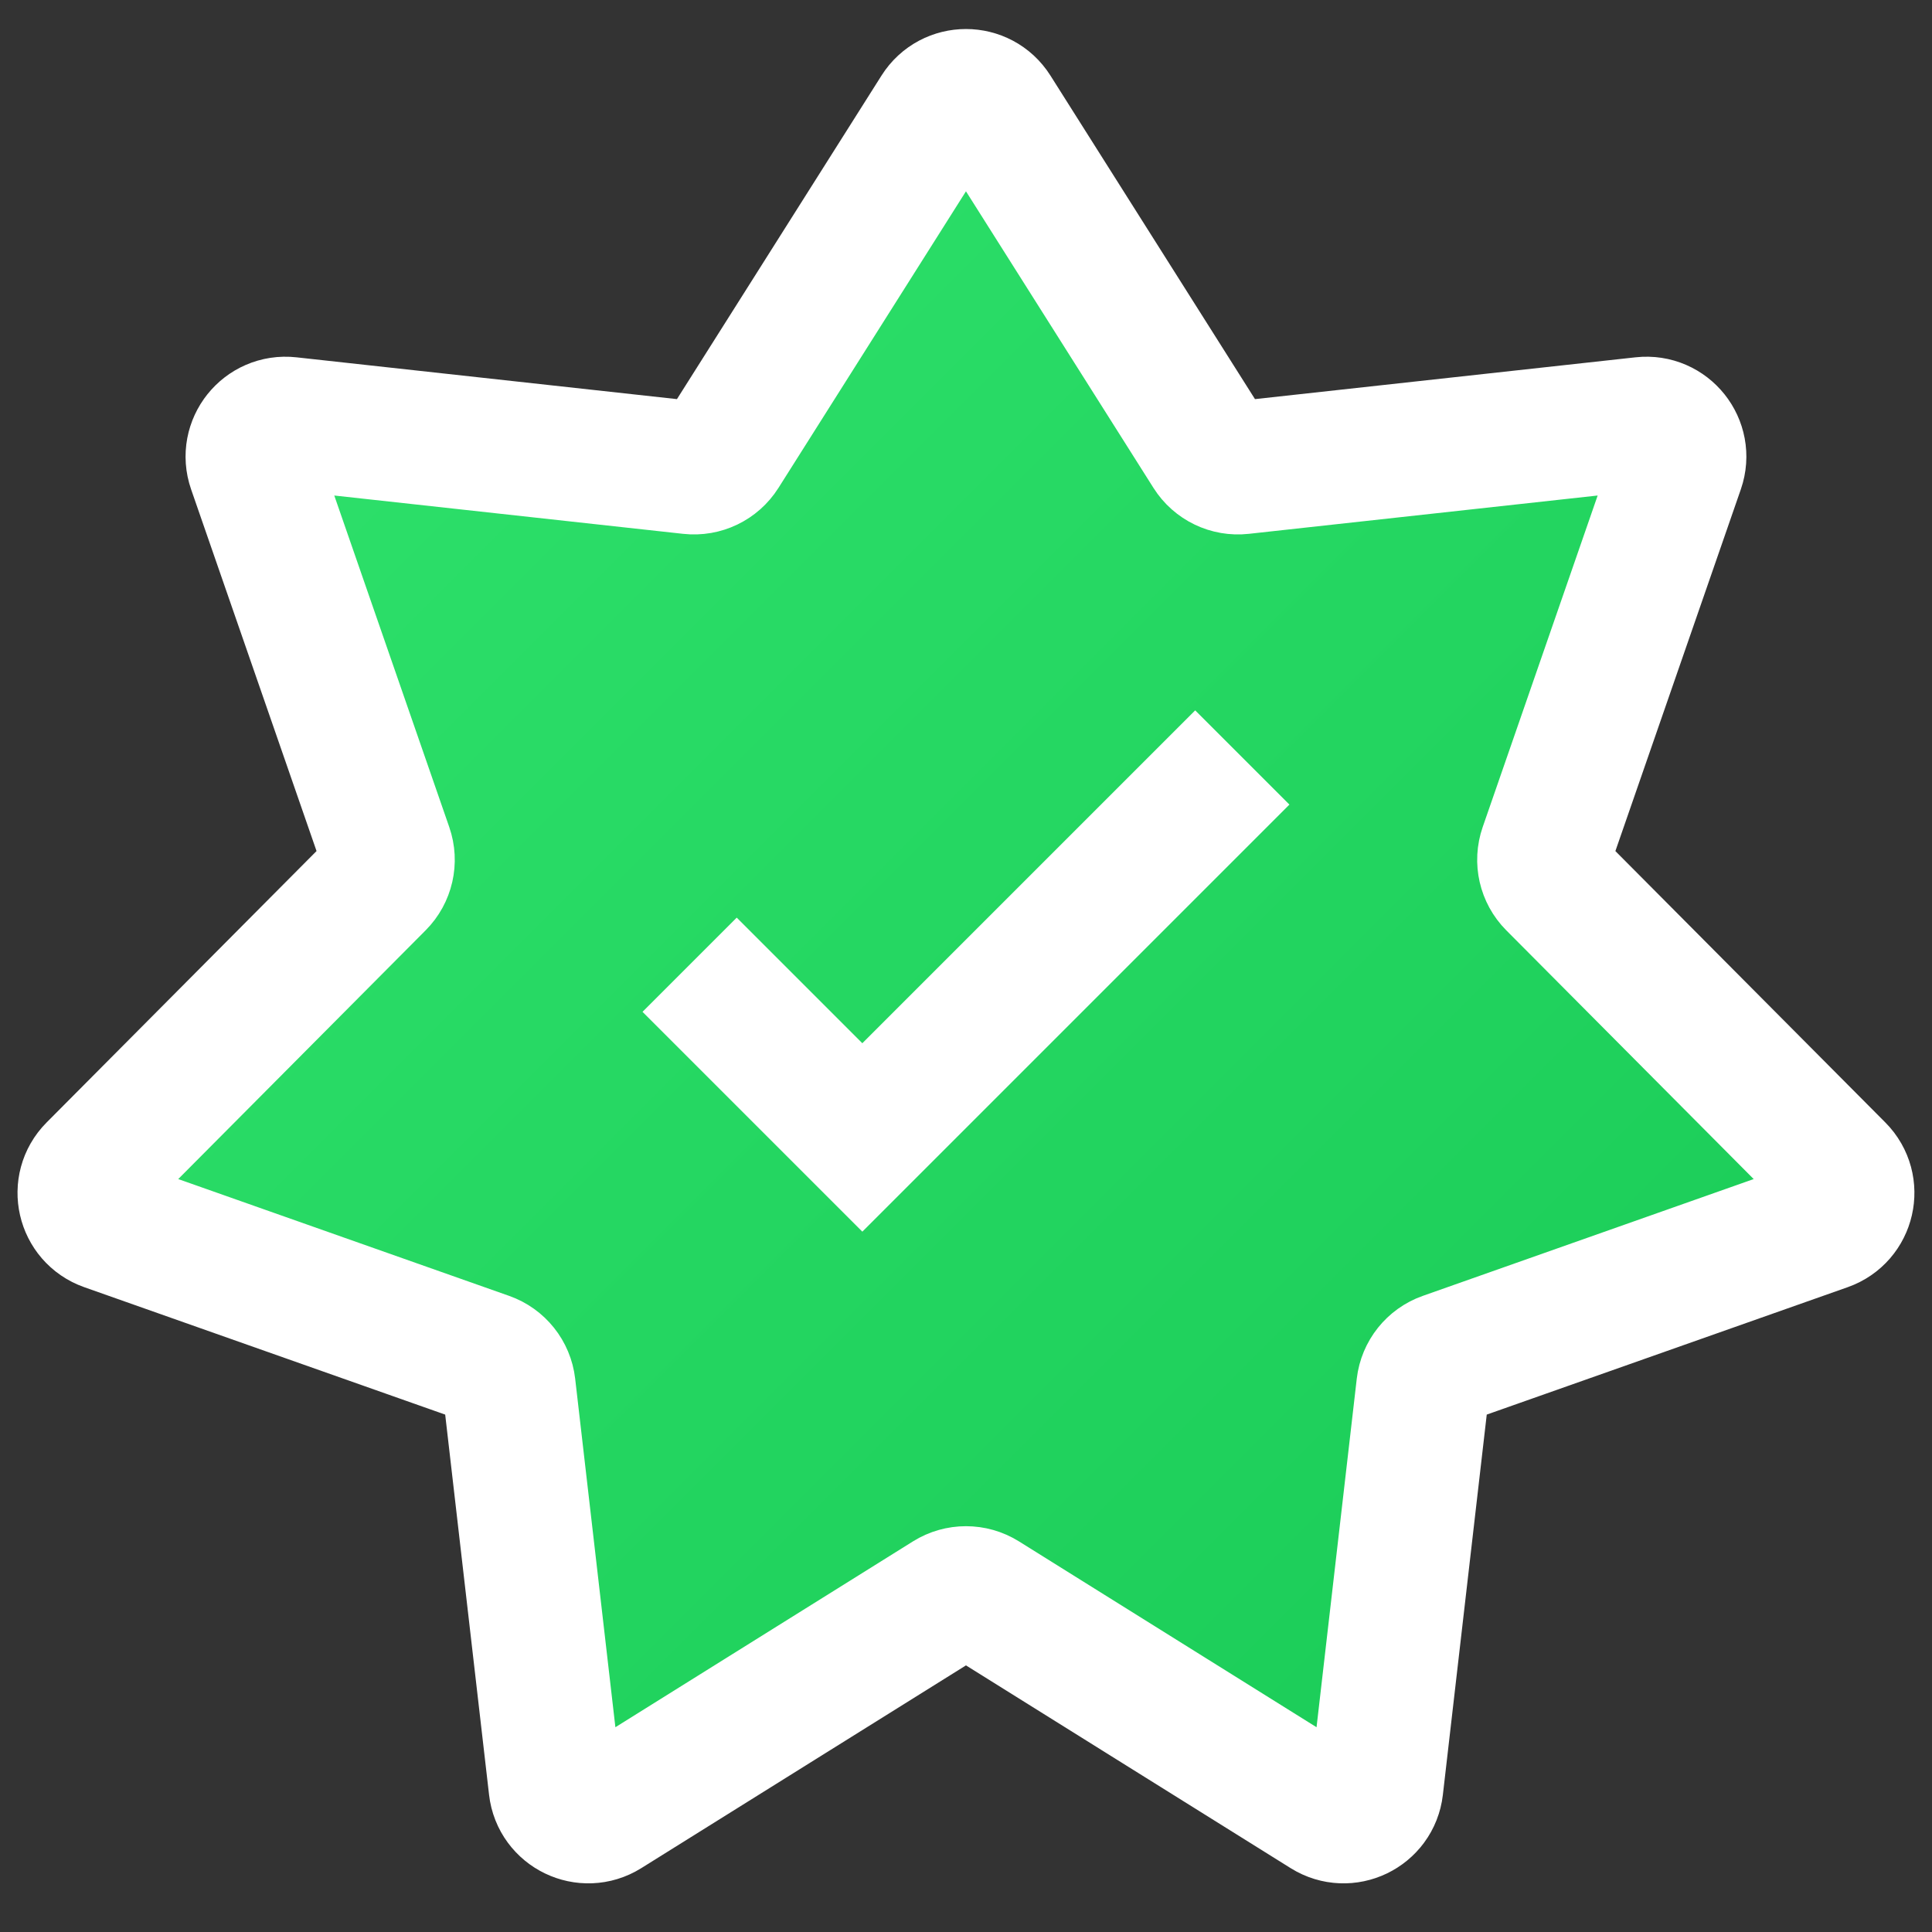 <svg width="58" height="58" viewBox="0 0 58 58" fill="none" xmlns="http://www.w3.org/2000/svg">
<rect x="0" y="0" width="58" height="58" fill="#333333" stroke="none"/>
<path d="M28.154 3.337C28.546 2.716 29.452 2.716 29.844 3.337L36.319 13.579C36.523 13.902 36.893 14.08 37.273 14.038L49.317 12.715C50.047 12.634 50.612 13.342 50.371 14.036L46.401 25.484C46.276 25.845 46.367 26.246 46.636 26.517L55.181 35.108C55.699 35.629 55.497 36.511 54.804 36.756L43.379 40.789C43.019 40.916 42.762 41.238 42.718 41.617L41.329 53.654C41.245 54.383 40.429 54.776 39.806 54.387L29.529 47.969C29.205 47.767 28.793 47.767 28.469 47.969L18.192 54.387C17.569 54.776 16.753 54.383 16.669 53.654L15.28 41.617C15.236 41.238 14.979 40.916 14.619 40.789L3.194 36.756C2.501 36.511 2.299 35.629 2.817 35.108L11.361 26.517C11.631 26.246 11.723 25.845 11.597 25.484L7.627 14.036C7.386 13.342 7.951 12.634 8.681 12.715L20.725 14.038C21.105 14.08 21.475 13.902 21.679 13.579L28.154 3.337Z" fill="url(#paint0_linear_396_332)" stroke="white" stroke-width="4"/>
<path d="M20.703 28.962L25.888 34.147L37.295 22.74" stroke="white" stroke-width="4"/>
<defs>
<linearGradient id="paint0_linear_396_332" x1="1" y1="2" x2="56.998" y2="57.998" gradientUnits="userSpaceOnUse">
<stop stop-color="#31E46E"/>
<stop offset="1" stop-color="#17C854"/>
</linearGradient>
</defs>
</svg>
